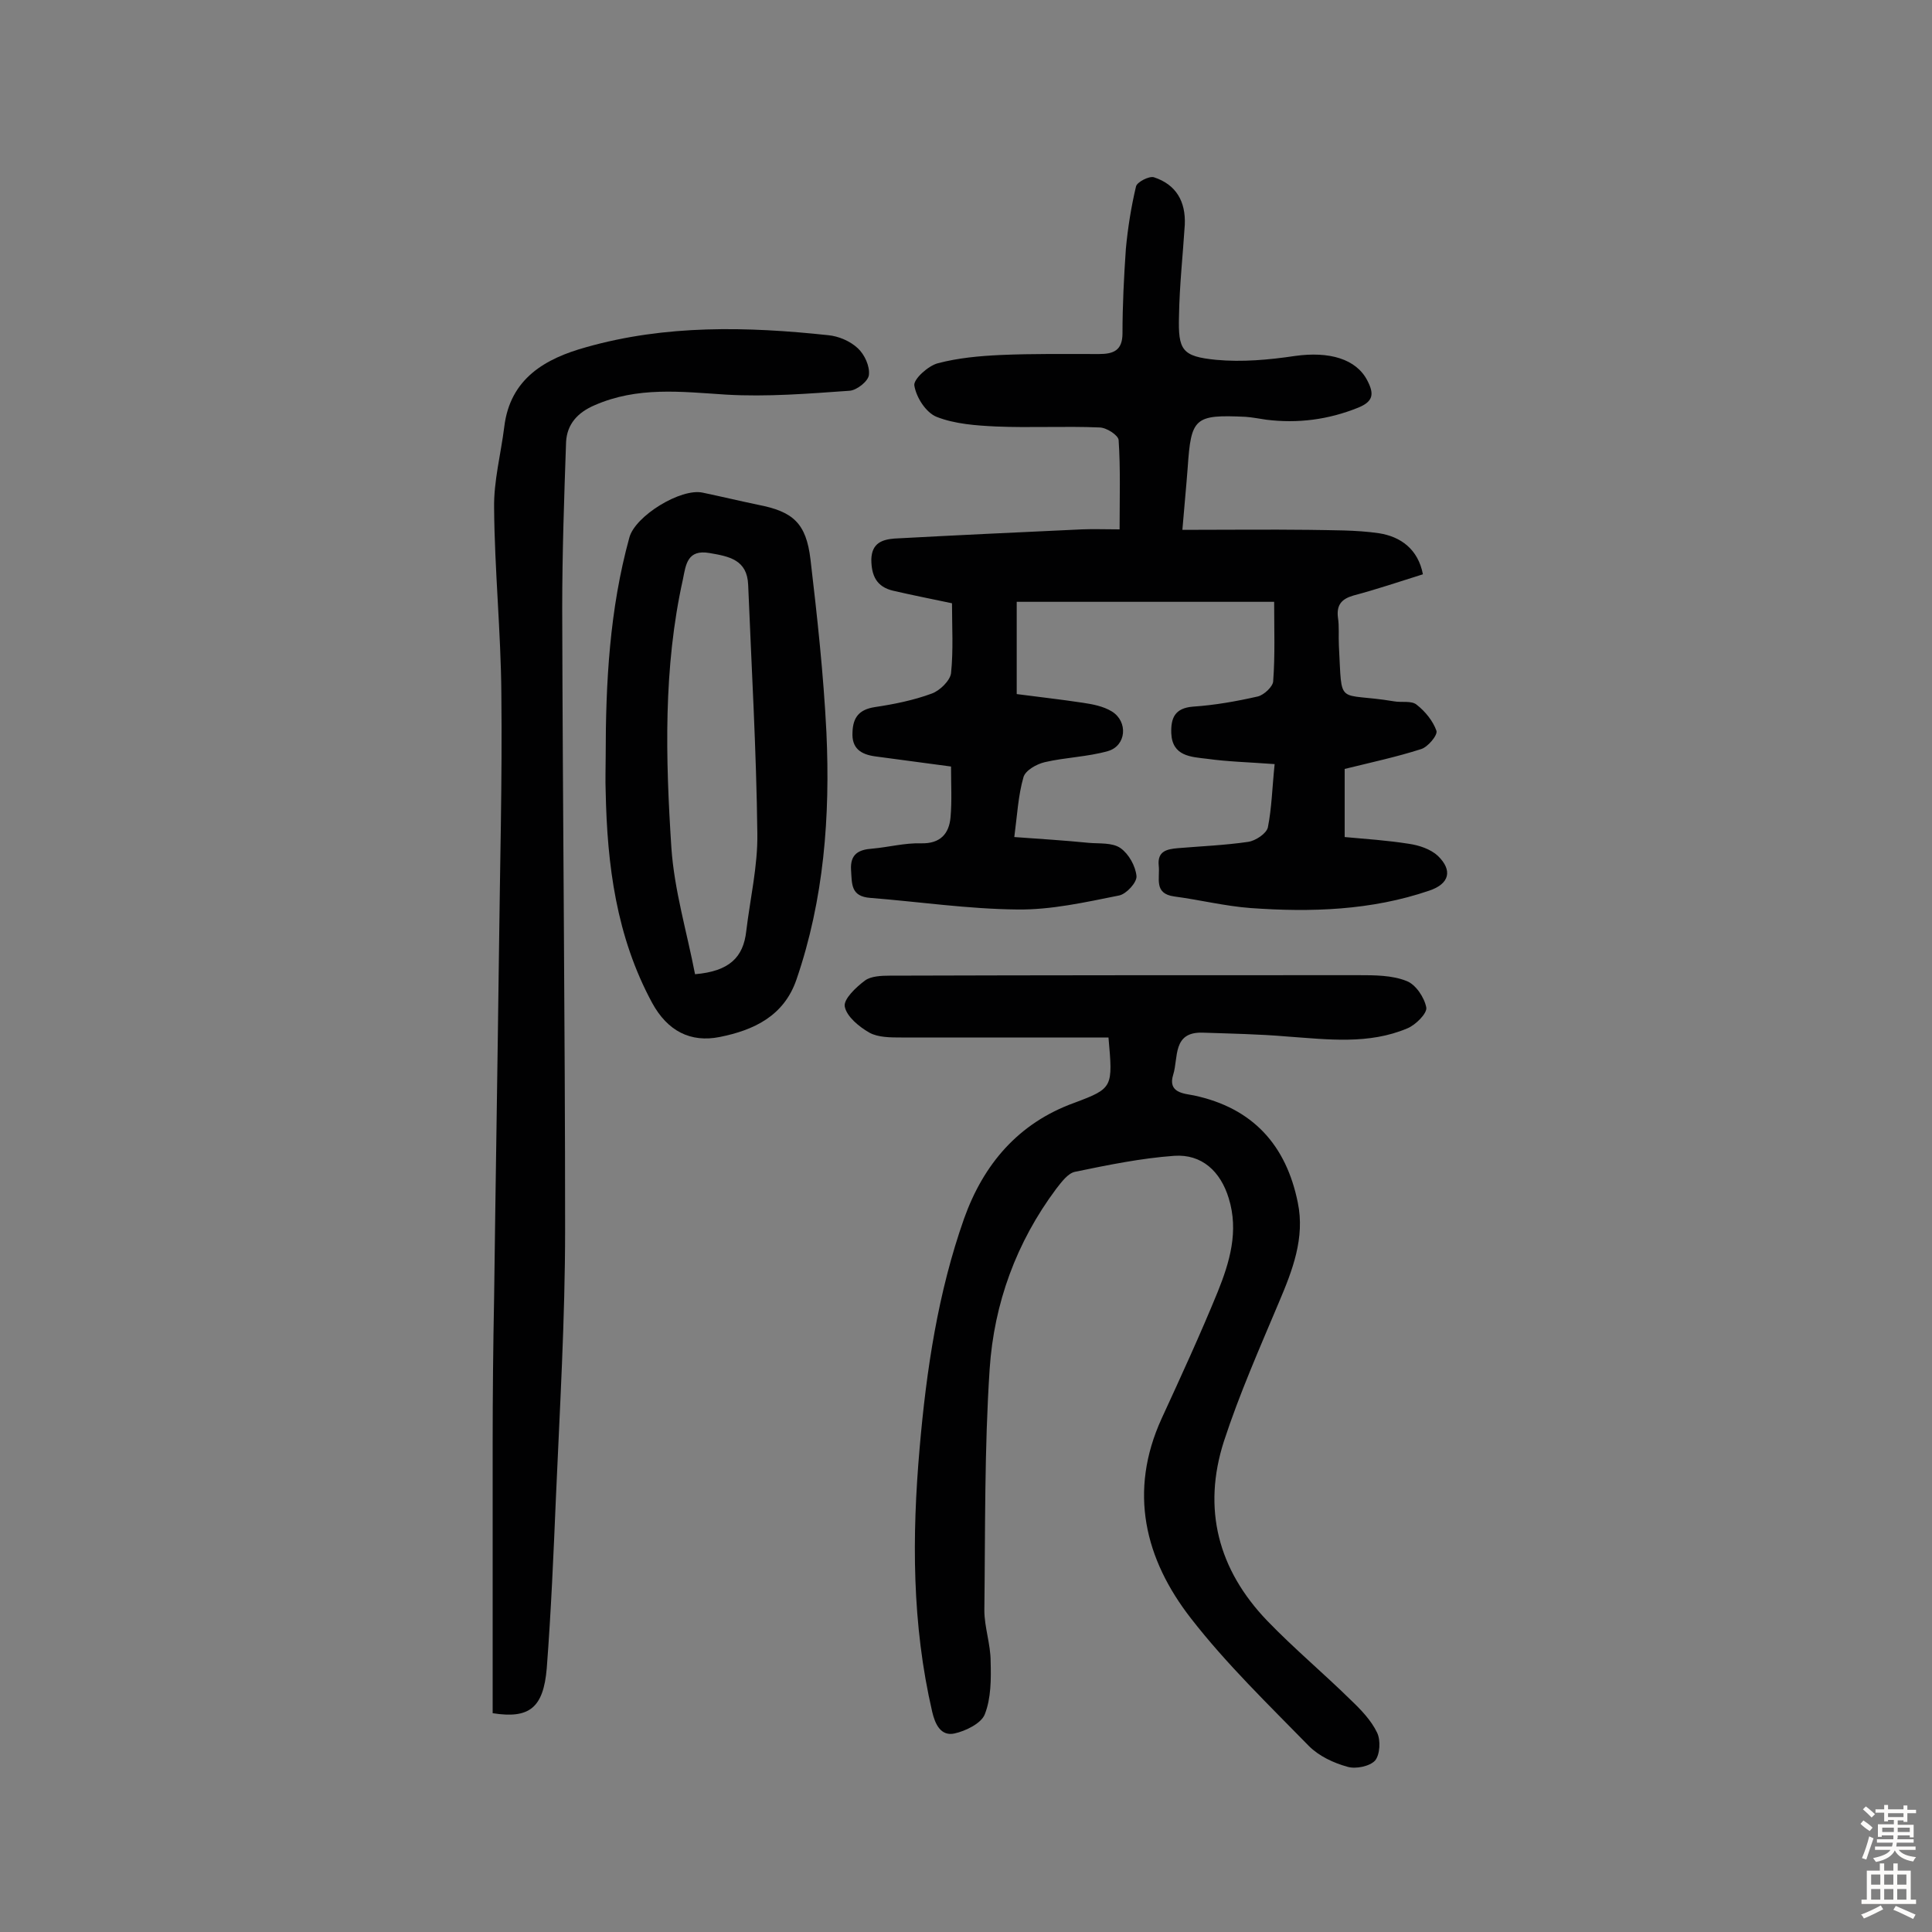 <svg enable-background="new 0 0 400 400" viewBox="0 0 400 400" xmlns="http://www.w3.org/2000/svg"><rect x="0" y="0" width="400" height="400" fill="#808080" stroke="none"/><g fill="#010102"><path d="m263.9 158.2c-5.4-.4-9.7-.5-14-1.1-3.3-.4-7.2-.5-7.4-5.3-.1-3.1.7-5.2 4.5-5.5 4.5-.3 9-1.1 13.4-2.1 1.3-.3 3.2-2.1 3.2-3.2.4-5.3.2-10.6.2-16.4-17.6 0-35.3 0-53.3 0v19.1c4.5.6 9.1 1.1 13.7 1.8 2 .3 4.2.7 6 1.8 3.4 2.1 3 7.1-.8 8.2-4.2 1.2-8.8 1.3-13.1 2.3-1.7.4-4 1.7-4.4 3.1-1.1 3.8-1.3 7.9-1.9 12.4 5.5.4 10.4.7 15.4 1.2 2.2.2 4.9-.1 6.6 1.1s3.1 3.7 3.3 5.8c.1 1.3-2.1 3.7-3.6 4-7 1.4-14.1 3-21.1 2.9-10.2-.1-20.3-1.6-30.4-2.4-4.1-.3-3.8-2.9-4-5.8-.2-3.3 1.6-4.2 4.4-4.4 3.4-.3 6.7-1.2 10.1-1.1 4 .1 5.8-2 6.1-5.4s.1-6.8.1-10.5c-5.2-.7-10.4-1.4-15.7-2.1-2.9-.4-4.9-1.6-4.7-5 .1-3.1 1.4-4.7 4.6-5.2 4-.6 8-1.4 11.8-2.8 1.7-.6 3.8-2.7 4-4.2.5-4.8.2-9.6.2-14.5-4.3-.9-8.3-1.7-12.2-2.6-3.4-.8-4.5-3.1-4.5-6.5.1-3.4 2.3-4.1 4.8-4.3 12.9-.7 25.9-1.3 38.8-1.9 2.4-.1 4.8 0 7.8 0 0-6.5.2-12.5-.2-18.5-.1-1-2.5-2.6-4-2.6-7.1-.3-14.3.1-21.4-.2-4.1-.2-8.5-.5-12.3-2-2.2-.9-4.2-4-4.6-6.5-.2-1.3 2.9-4.1 4.9-4.6 4.2-1.1 8.6-1.5 12.9-1.7 6.8-.3 13.6-.2 20.4-.2 3 0 4.9-.7 4.9-4.3 0-5.8.3-11.7.7-17.5.4-4.3 1.1-8.7 2.1-12.9.2-.9 2.7-2.2 3.7-1.9 4.6 1.5 6.6 5 6.4 9.8-.4 6.3-1.1 12.6-1.2 18.9-.2 7.1.6 8.4 7.7 9.1 5.4.5 10.9 0 16.3-.8 7.1-1 12.7.6 15 5.1 1.4 2.7 1.3 4.3-1.9 5.6-6.2 2.5-12.5 3.3-19 2.5-1.4-.2-2.9-.5-4.3-.6-10.6-.5-11.3.2-12 10.5-.3 4-.7 8-1.1 12.9 9.2 0 17.7-.1 26.2 0 4.8.1 9.7 0 14.5.7 4.5.7 8.1 3.3 9.1 8.5-4.8 1.5-9.5 3.1-14.4 4.4-2.4.7-3.5 1.9-3.2 4.5.3 1.9.1 3.9.2 5.8.7 13-.6 9.6 11.4 11.6 1.6.3 3.6-.2 4.7.7 1.8 1.4 3.4 3.4 4.1 5.4.3.9-1.8 3.4-3.2 3.8-5 1.6-10.1 2.7-15.8 4.1v14.1c4.4.4 8.9.7 13.3 1.4 2.1.3 4.5 1.1 6 2.5 3.1 3 2.4 5.8-1.8 7.2-12 4.1-24.5 4.5-37 3.6-5.3-.4-10.5-1.7-15.8-2.4-4.3-.6-2.9-3.8-3.2-6.4-.3-3 1.7-3.4 4-3.6 4.8-.4 9.7-.6 14.5-1.3 1.5-.2 3.8-1.7 4.1-3 .8-4 .9-8.3 1.4-13.1z"/><path d="m229.5 214.8c-14.4 0-28.7 0-42.9 0-2.2 0-4.8 0-6.6-1-2.1-1.2-4.7-3.3-5.1-5.4-.3-1.5 2.3-4 4.2-5.4 1.2-.9 3.4-1 5.1-1 32.3-.1 64.6-.1 97-.1 3.4 0 7 0 10 1.2 1.9.7 3.7 3.4 4.1 5.5.2 1.2-2.2 3.6-3.9 4.3-8 3.4-16.5 2.3-24.9 1.7-5.8-.5-11.6-.6-17.5-.8-6.3-.2-5 5.2-6.1 8.7-1.2 3.8 2.3 3.9 4.3 4.3 12.2 2.6 19.1 10.3 21.5 22.2 1.5 7.3-1.1 14-3.9 20.6-4 9.5-8.2 19-11.4 28.8-4.5 14-1.2 26.6 9 37.2 5.5 5.7 11.6 10.8 17.3 16.4 2.1 2 4.2 4.2 5.4 6.7.8 1.6.6 4.6-.4 5.8-1.1 1.2-4 1.8-5.7 1.3-2.9-.8-5.9-2.2-8-4.3-8.4-8.6-17.1-17-24.4-26.4-9.6-12.3-13-26.3-6.1-41.4 4-8.7 8-17.4 11.6-26.2 2.5-6.2 4.4-12.6 2.3-19.4-1.7-5.6-5.6-9.2-11.3-8.8-6.9.5-13.7 1.9-20.5 3.3-1.5.3-2.8 2.1-3.9 3.5-8.3 11.1-12.9 23.8-13.8 37.3-1.1 16.6-.9 33.3-1.1 50 0 3.5 1.3 7 1.3 10.6.1 3.6.1 7.6-1.2 10.9-.7 1.9-4 3.5-6.3 4-2.8.6-4-1.9-4.6-4.5-4.2-18.1-4.2-36.3-2.6-54.6 1.4-16.2 3.8-32.2 9.2-47.5 4-11.2 11.2-19.8 22.9-24 8-3 7.9-3.2 7-13.5z"/><path d="m102 354.7c0-18.8 0-37.3 0-55.8 0-10.1.1-20.1.3-30.2.3-23.7.7-47.4 1-71.1.2-18 .7-36 .5-54-.1-12.8-1.4-25.6-1.5-38.4-.1-5.6 1.4-11.2 2.1-16.8 1.2-10.1 8.6-14.2 16.9-16.5 16.5-4.7 33.4-4.3 50.2-2.5 2.1.2 4.5 1.2 6.1 2.7 1.4 1.3 2.5 3.7 2.3 5.5-.1 1.3-2.5 3.2-4 3.3-8.5.6-17.1 1.3-25.6.8-9.3-.6-18.3-1.7-27.2 2.2-3.5 1.5-5.7 3.9-5.9 7.6-.4 11.5-.8 23-.8 34.5.1 42.9.6 85.8.6 128.6 0 18.5-1.1 37-1.9 55.4-.5 11.8-1 23.6-1.9 35.4-.7 8.2-3.6 10.5-11.2 9.3z"/><path d="m125.4 156.6c0-15.3.8-30.4 4.9-45.3 1.2-4.5 10.7-10.3 15.2-9.3 3.8.8 7.6 1.7 11.4 2.5 7.3 1.4 10 3.8 10.9 11.3 1.4 11.9 2.7 23.8 3.3 35.8.8 17.4-.5 34.6-6.2 51.2-2.6 7.6-8.9 10.5-15.9 11.9-6 1.2-10.8-1.2-14-7.1-7.4-13.7-9.3-28.5-9.6-43.7-.1-2.4 0-4.9 0-7.3zm18.5 45.1c7.1-.6 10-3.5 10.6-8.9.8-6.7 2.4-13.5 2.3-20.2-.2-17.2-1.2-34.3-1.9-51.5-.2-5.2-3.9-5.9-8-6.6-4.6-.8-4.9 2.4-5.5 5.4-4.1 18.4-3.6 37.1-2.4 55.6.6 8.8 3.2 17.4 4.9 26.2z"/></g><path d="m385.2 377.6.6-.7c.6.4 1.3.9 1.9 1.5l-.6.7c-.8-.5-1.4-1-1.9-1.5zm.3 7.1c.6-1.4 1.1-2.9 1.5-4.5.3.1.6.3.9.4-.5 1.4-1 2.9-1.5 4.4zm.2-10.1.6-.6c.7.5 1.3 1.1 1.9 1.6l-.7.7c-.6-.6-1.2-1.2-1.8-1.7zm8.4-.8h.8v.9h1.8v.7h-1.8v1.8h-.8v-.3h-1.2v.9h3.3v2.6h-.8v-.4h-2.5c0 .3 0 .6-.1.8h3.4v.7h-3.5c0 .3-.1.6-.1.8h4v.7h-3.5c.7.9 1.9 1.3 3.6 1.5-.2.2-.4.5-.6.9-1.9-.3-3.2-1.1-3.8-2.3-.5 1.1-1.8 2-3.9 2.4-.2-.3-.4-.5-.6-.8 1.9-.4 3.1-.9 3.6-1.7h-3.2v-.7h3.5c.1-.2.1-.5.2-.8h-3.3v-.7h3.4c0-.2 0-.5 0-.8h-2.4v.3h-.8v-2.6h3.3v-.9h-1.2v.3h-.8v-1.8h-1.8v-.7h1.8v-.9h.8v.9h3.2zm-4.4 5.5h2.4c0-.3 0-.6 0-.9h-2.4zm1.2-3.1h3.2v-.8h-3.2zm4.4 2.2h-2.4v.9h2.5v-.9z" fill="#fcfbfa"/><path d="m389.2 385.8h.9v1.5h1.9v-1.5h.9v1.5h2.7v6h1.1v.9h-11.3v-.9h1.1v-6h2.7zm.2 8.7.5.8c-1.2.6-2.5 1.3-4 1.9-.2-.3-.3-.6-.6-.8 1.6-.6 3-1.3 4.1-1.9zm-2-4.3h1.9v-2.1h-1.9zm0 3.1h1.9v-2.2h-1.9zm2.7-3.1h1.9v-2.1h-1.9zm0 3.1h1.9v-2.2h-1.9zm2.4 1.3c1.4.6 2.7 1.2 4.1 1.8l-.5.9c-1.5-.7-2.8-1.4-4.1-1.9zm2.2-6.5h-1.9v2.1h1.9zm-1.9 5.2h1.9v-2.2h-1.9z" fill="#fcfbfa"/></svg>
